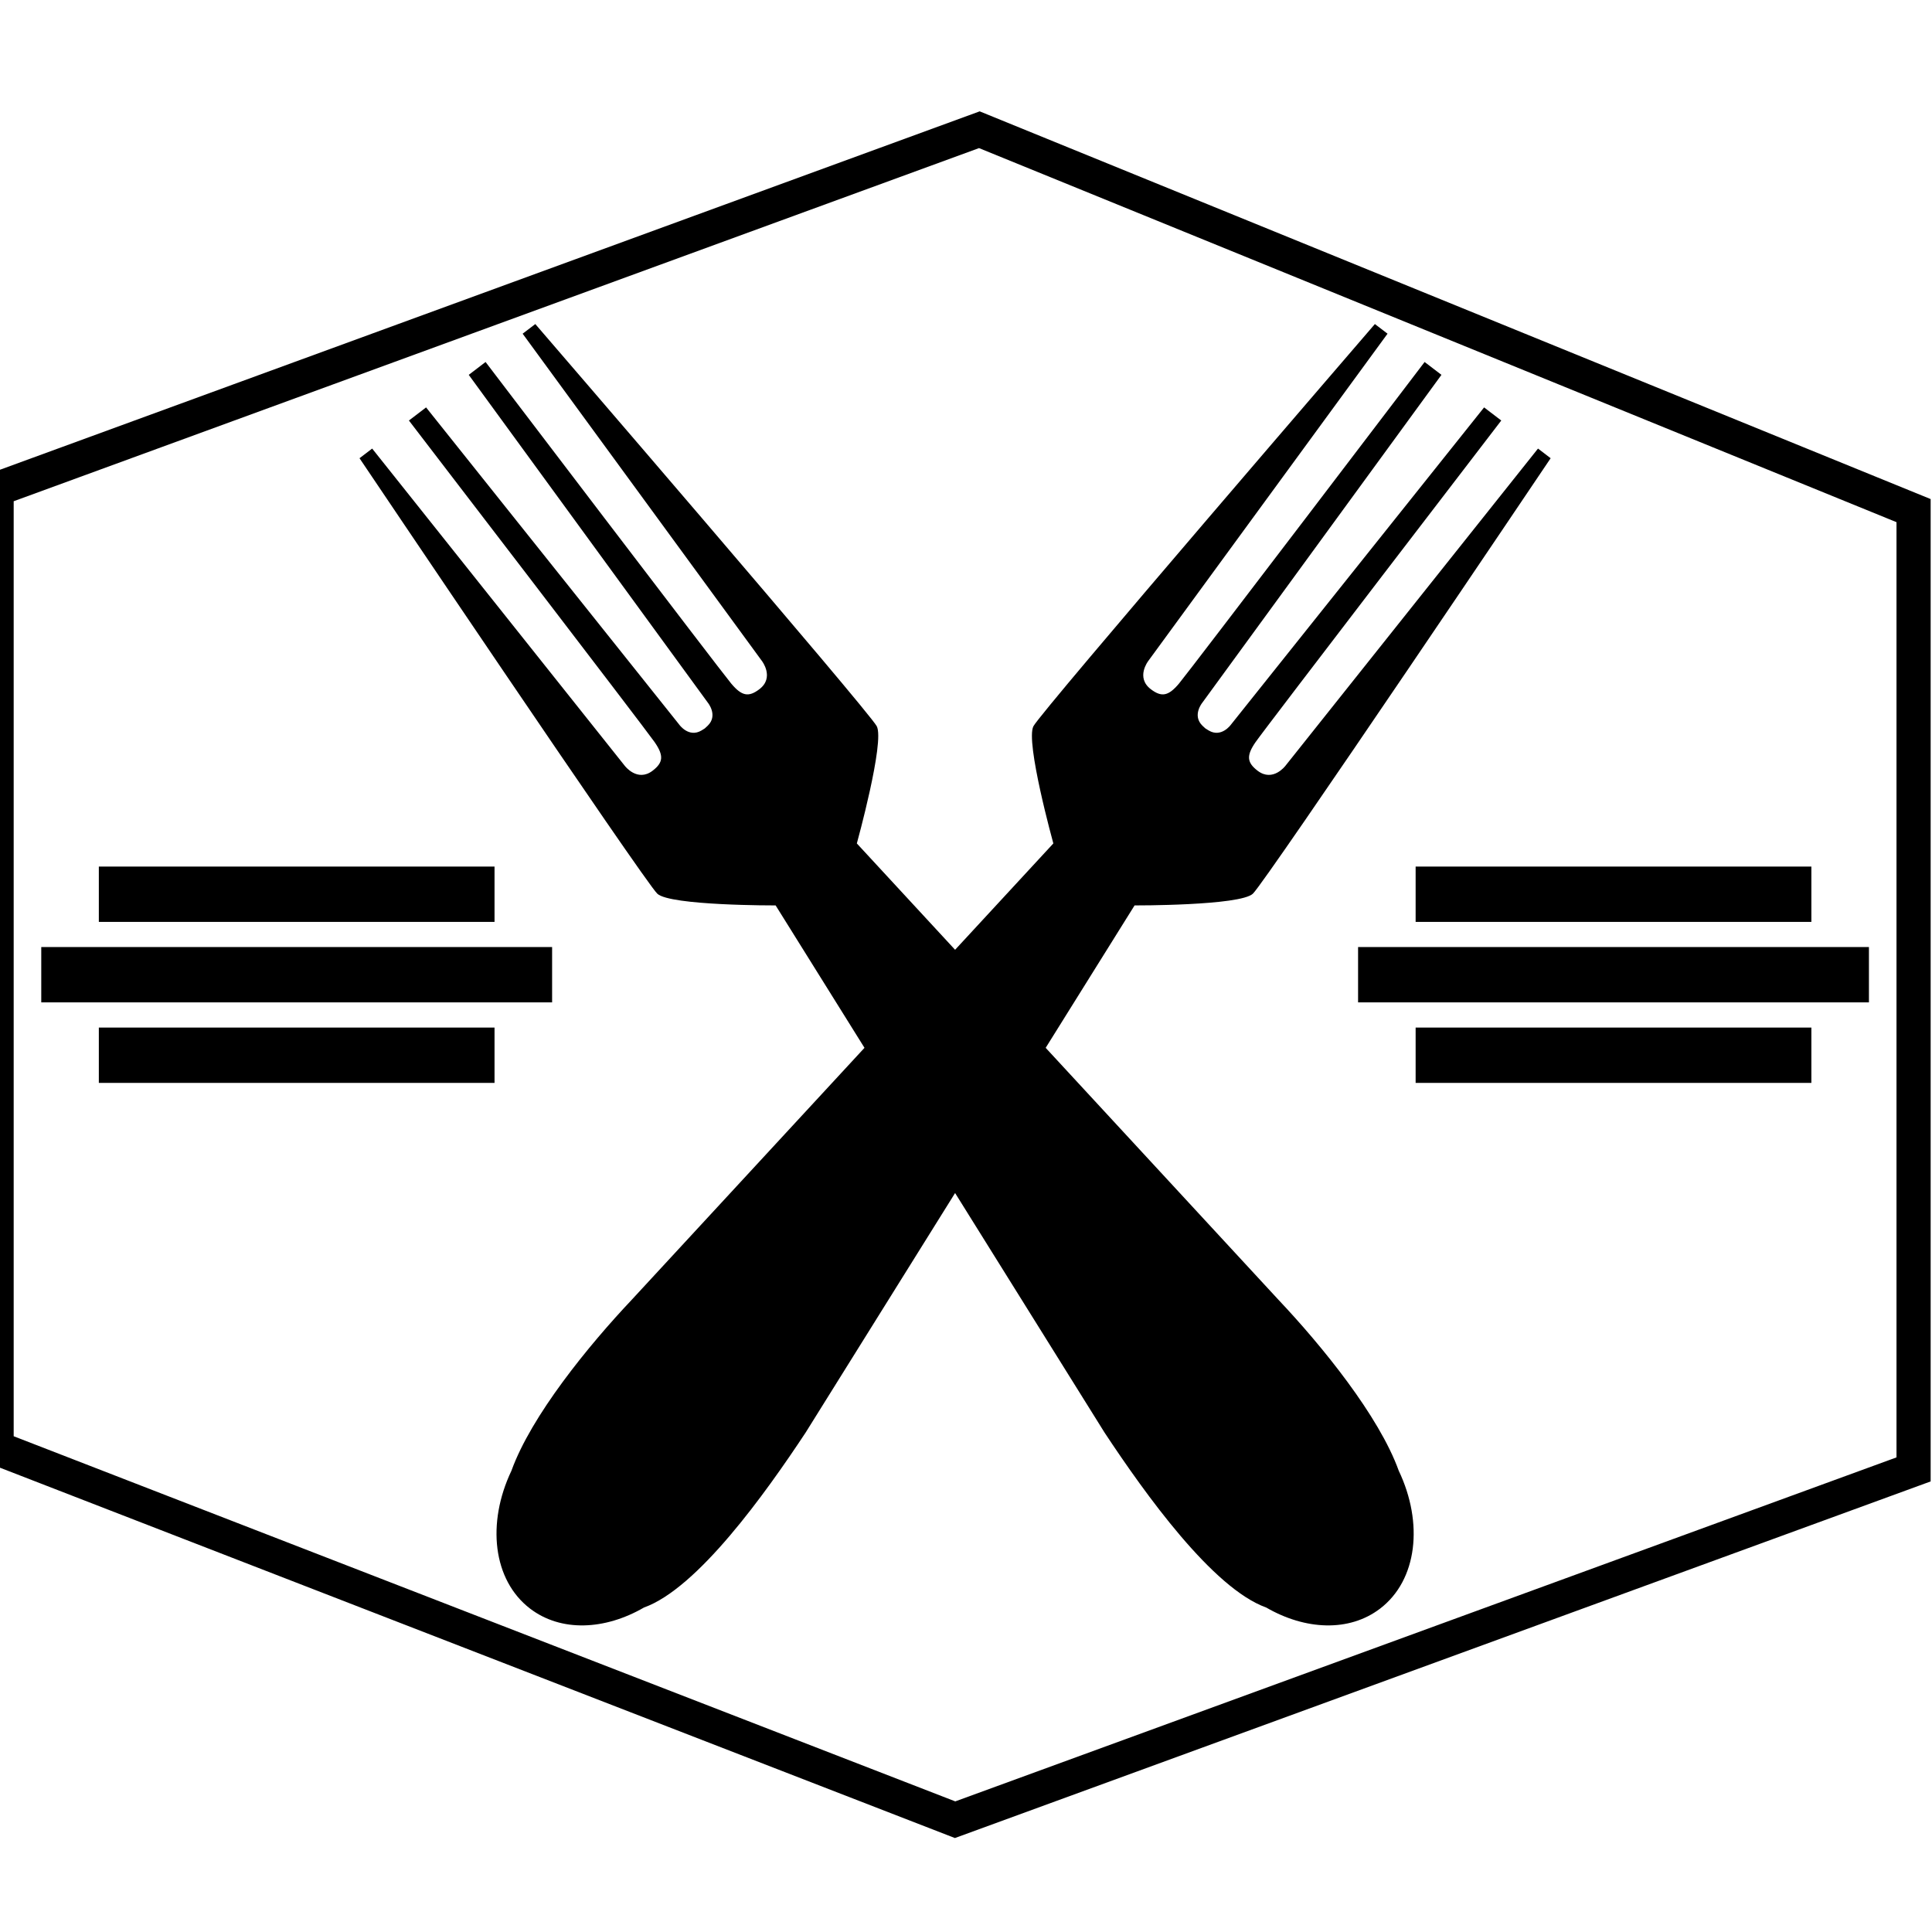 <svg xmlns="http://www.w3.org/2000/svg" xmlns:xlink="http://www.w3.org/1999/xlink" width="500" zoomAndPan="magnify" viewBox="0 0 375 375" height="500" preserveAspectRatio="xMidYMid meet" version="1.0"><defs><clipPath id="7172d84631"><path d="M 0 21.562 L 374.738 21.562 L 374.738 356.812 L 0 356.812 Z M 0 21.562 " clip-rule="nonzero"/></clipPath></defs><g clip-path="url(#7172d84631)"><path fill="#000000" d="M 362.758 183.82 L 263.602 183.82 L 263.602 194.562 L 362.758 194.562 Z M 351.586 168.195 L 274.773 168.195 L 274.773 178.938 L 351.586 178.938 Z M 351.586 199.449 L 274.773 199.449 L 274.773 210.191 L 351.586 210.191 Z M 107.164 183.82 L 8.008 183.82 L 8.008 194.562 L 107.164 194.562 Z M 95.988 168.195 L 19.184 168.195 L 19.184 178.938 L 95.988 178.938 Z M 95.988 199.449 L 19.184 199.449 L 19.184 210.191 L 95.988 210.191 Z M 271.5 285.477 C 276.328 295.617 275.117 306.703 267.867 312.238 C 261.887 316.801 253.355 316.414 245.773 312.02 C 235.383 308.305 222.258 289.957 214.406 278.082 L 185.383 231.566 L 156.359 278.082 C 148.508 289.957 135.383 308.305 124.992 312.02 C 117.41 316.414 108.879 316.801 102.898 312.238 C 95.648 306.703 94.438 295.617 99.266 285.477 C 103.105 274.82 114.184 261.219 122.598 252.309 L 167.797 203.383 L 150.551 175.742 C 150.551 175.742 130.066 175.809 127.582 173.465 C 125.098 171.129 69.781 88.941 69.781 88.941 L 72.238 87.066 L 121.266 148.641 C 121.266 148.641 123.699 151.871 126.672 149.594 C 128.73 148.012 128.887 146.68 127.055 144.035 C 125.223 141.391 79.371 81.621 79.371 81.621 L 82.703 79.078 L 131.852 140.664 C 131.852 140.664 133.691 143.254 136.16 141.785 C 136.426 141.629 136.637 141.492 136.801 141.383 C 136.953 141.254 137.137 141.082 137.355 140.871 C 139.426 138.879 137.414 136.418 137.414 136.418 L 90.984 72.758 L 94.25 70.262 C 94.25 70.262 139.859 130.215 141.93 132.68 C 143.996 135.145 145.324 135.344 147.391 133.777 C 150.371 131.512 147.898 128.309 147.898 128.309 L 101.445 64.77 L 103.902 62.898 C 103.902 62.898 168.578 137.938 170.176 140.953 C 171.773 143.965 166.312 163.711 166.312 163.711 L 185.383 184.352 L 204.453 163.711 C 204.453 163.711 198.988 143.965 200.59 140.953 C 202.188 137.938 266.863 62.898 266.863 62.898 L 269.32 64.77 L 222.867 128.309 C 222.867 128.309 220.395 131.512 223.375 133.777 C 225.441 135.344 226.77 135.145 228.84 132.68 C 230.906 130.215 276.516 70.262 276.516 70.262 L 279.785 72.758 L 233.352 136.418 C 233.352 136.418 231.34 138.879 233.406 140.871 C 233.633 141.082 233.812 141.254 233.961 141.383 C 234.133 141.492 234.34 141.629 234.605 141.785 C 237.074 143.254 238.914 140.664 238.914 140.664 L 288.062 79.078 L 291.395 81.621 C 291.395 81.621 245.539 141.391 243.711 144.035 C 241.879 146.68 242.035 148.012 244.094 149.594 C 247.066 151.871 249.5 148.641 249.5 148.641 L 298.527 87.066 L 300.98 88.941 C 300.98 88.941 245.668 171.129 243.184 173.465 C 240.695 175.809 220.219 175.742 220.219 175.742 L 202.965 203.383 L 248.168 252.309 C 256.582 261.219 267.664 274.82 271.5 285.477 Z M 2.656 278.773 L 185.418 349.648 L 368.109 282.879 L 368.109 101.352 L 190.027 28.746 L 2.656 97.289 Z M 185.348 356.762 L -3.996 283.332 L -3.996 92.637 L 190.156 21.613 L 374.762 96.879 L 374.762 287.535 L 185.348 356.762 " fill-opacity="1" fill-rule="nonzero"/></g></svg>